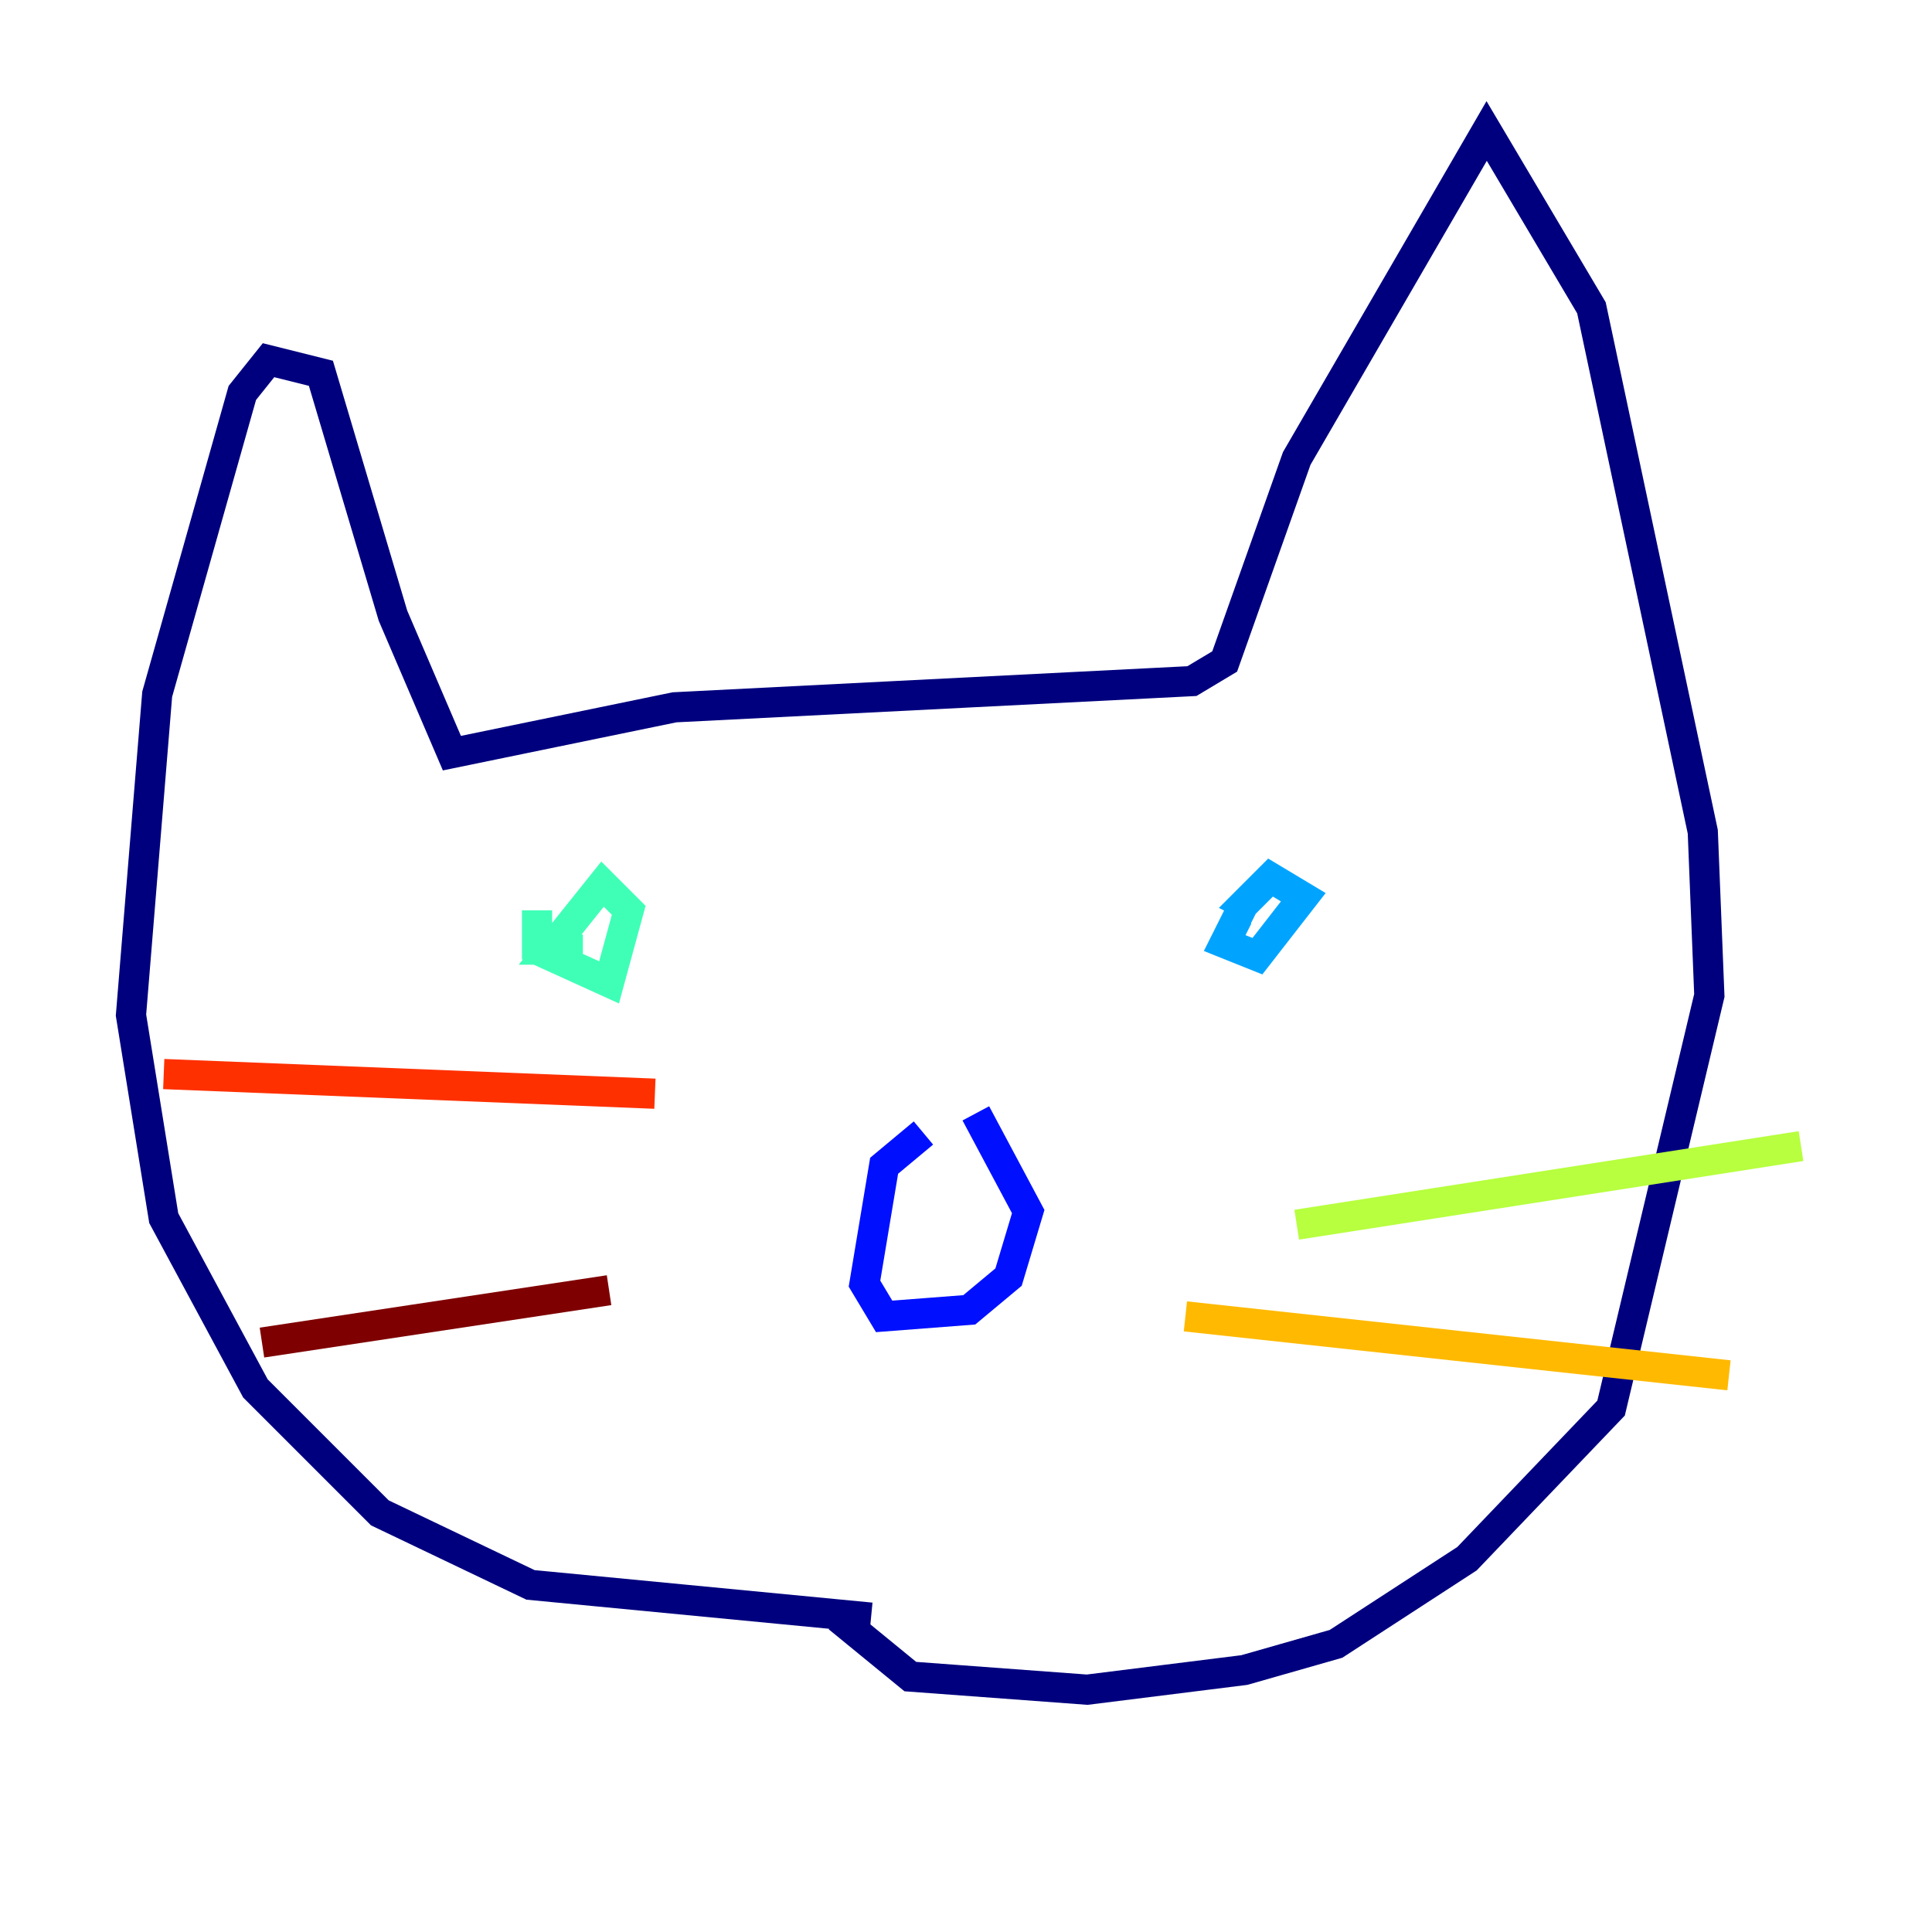 <?xml version="1.0" encoding="utf-8" ?>
<svg baseProfile="tiny" height="128" version="1.2" viewBox="0,0,128,128" width="128" xmlns="http://www.w3.org/2000/svg" xmlns:ev="http://www.w3.org/2001/xml-events" xmlns:xlink="http://www.w3.org/1999/xlink"><defs /><polyline fill="none" points="57.709,107.173 35.146,105.003 25.166,100.231 16.922,91.986 10.848,80.705 8.678,67.254 10.414,45.993 16.054,26.034 17.79,23.864 21.261,24.732 26.034,40.786 29.939,49.898 44.691,46.861 78.969,45.125 81.139,43.824 85.912,30.373 98.495,8.678 105.437,20.393 112.814,55.105 113.248,65.953 106.739,93.288 97.193,103.268 88.515,108.909 82.441,110.644 72.027,111.946 60.312,111.078 55.539,107.173" stroke="#00007f" stroke-width="2" /><polyline fill="none" points="61.18,75.064 58.576,77.234 57.275,85.044 58.576,87.214 64.217,86.78 66.82,84.61 68.122,80.271 64.651,73.763" stroke="#0010ff" stroke-width="2" /><polyline fill="none" points="82.007,60.746 81.139,62.481 83.308,63.349 86.346,59.444 84.176,58.142 82.441,59.878 83.308,60.312" stroke="#00a4ff" stroke-width="2" /><polyline fill="none" points="35.58,60.312 35.58,62.915 40.352,65.085 41.654,60.312 39.919,58.576 36.447,62.915 38.617,62.915" stroke="#3fffb7" stroke-width="2" /><polyline fill="none" points="85.912,81.139 119.322,75.932" stroke="#b7ff3f" stroke-width="2" /><polyline fill="none" points="78.536,87.214 114.549,91.119" stroke="#ffb900" stroke-width="2" /><polyline fill="none" points="10.848,71.159 43.39,72.461" stroke="#ff3000" stroke-width="2" /><polyline fill="none" points="17.356,88.949 40.352,85.478" stroke="#7f0000" stroke-width="2" /></svg>